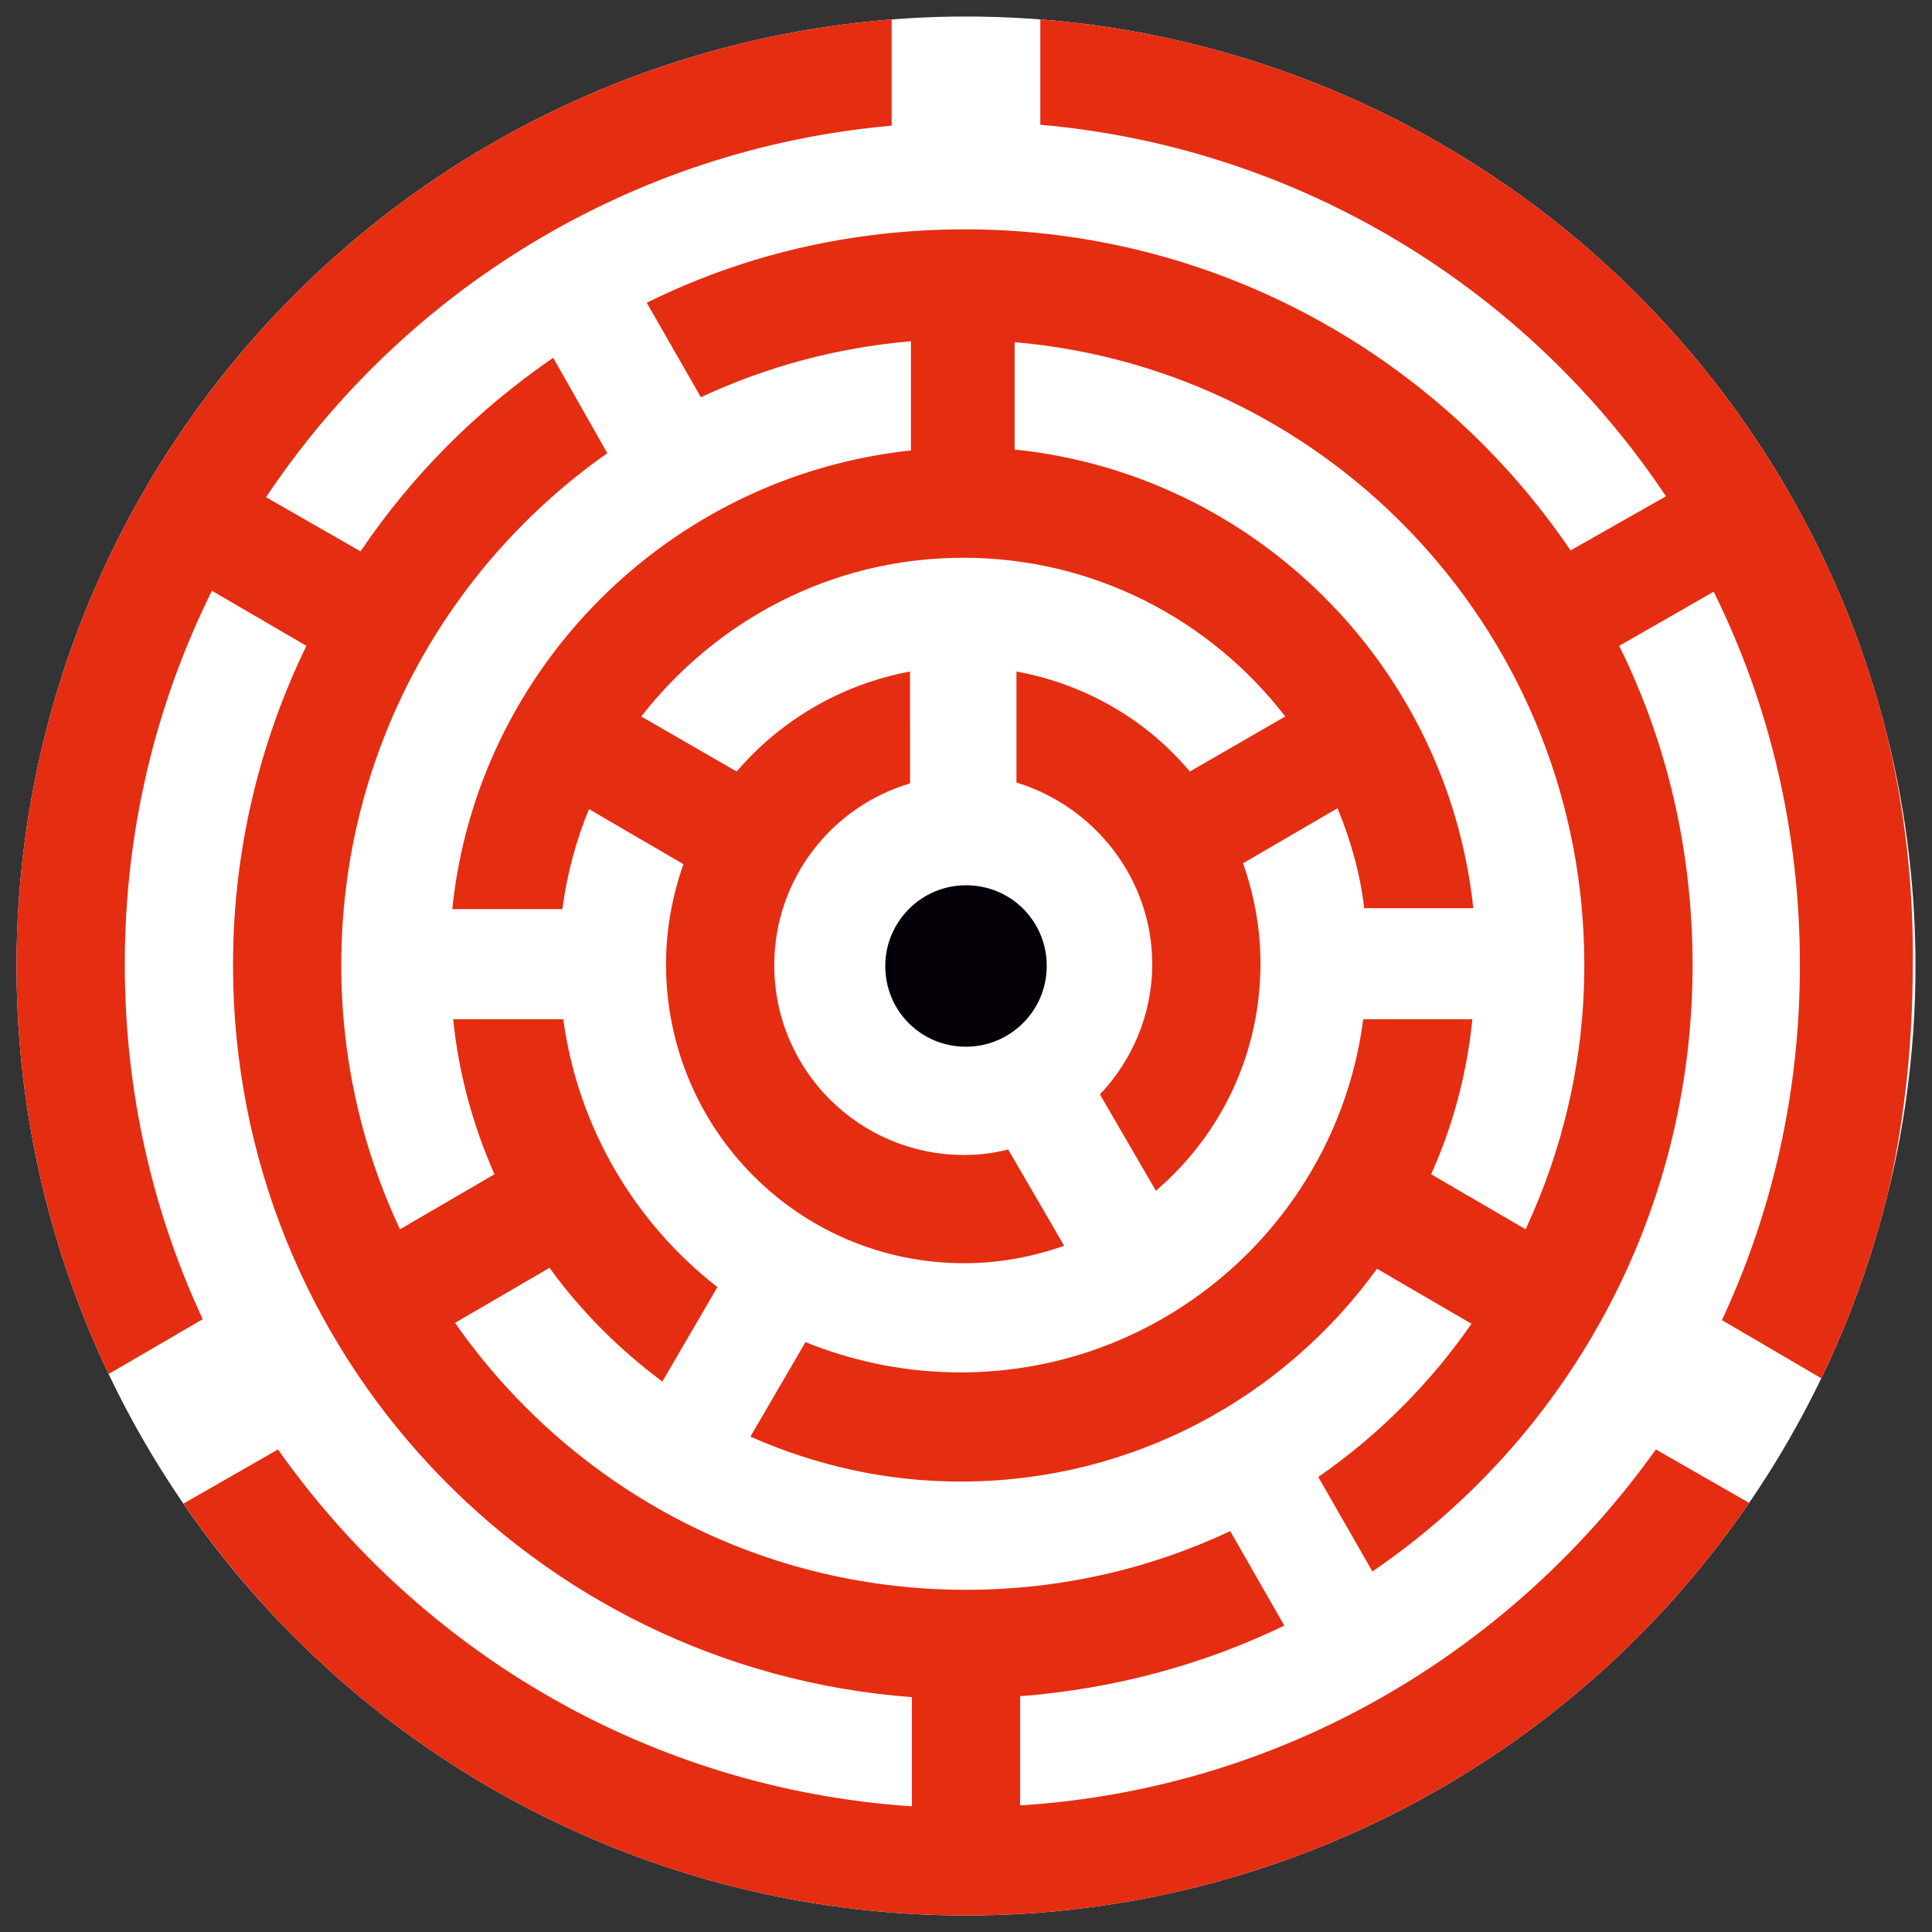 <?xml version="1.0" encoding="utf-8"?>
<!-- Generator: Adobe Illustrator 24.0.2, SVG Export Plug-In . SVG Version: 6.00 Build 0)  -->
<svg version="1.1" id="Layer_1" xmlns="http://www.w3.org/2000/svg" xmlns:xlink="http://www.w3.org/1999/xlink" x="0px" y="0px"
	 viewBox="0 0 210.6 210.6" style="enable-background:new 0 0 210.6 210.6;" xml:space="preserve">
<rect x="0" y="0" width="210.6" height="210.6" fill="#333333" stroke="none"/>
<style type="text/css">
	.st0{fill-rule:evenodd;clip-rule:evenodd;fill:#FFFFFF;}
	.st1{clip-path:url(#SVGID_2_);}
	.st2{fill-rule:evenodd;clip-rule:evenodd;fill:#E52D12;}
	.st3{fill-rule:evenodd;clip-rule:evenodd;fill:#050008;}
</style>
<g>
	<circle class="st0" cx="105.3" cy="105.3" r="103.5"/>
	<g>
		<g>
			<defs>
				<circle id="SVGID_1_" cx="105.3" cy="105.3" r="103.5"/>
			</defs>
			<clipPath id="SVGID_2_">
				<use xlink:href="#SVGID_1_"  style="overflow:visible;"/>
			</clipPath>
			<g class="st1">
				<g>
					<path class="st2" d="M113.4,1.7v11.9c28.4,2.5,53.2,18,68.2,40.5L171.2,60c-14.3-21.1-38.6-35-66-35c-12.5,0-24.2,2.8-34.7,8
						l5.9,10.3c7.1-3.3,14.7-5.4,22.9-6.1v11.9c-26.3,2.8-47.3,23.7-50,50h12c0.5-3.8,1.5-7.5,2.9-10.9l10.3,6
						c-1.2,3.4-1.9,7.1-1.9,10.9c0,18,14.5,32.6,32.5,32.6c3.8,0,7.5-0.7,10.9-1.9l-6.1-10.5c-1.6,0.4-3.1,0.6-4.8,0.6
						c-11.4,0-20.7-9.2-20.7-20.7c0-9.4,6.3-17.3,14.8-19.8V73.2c-7.5,1.4-14.1,5.3-18.9,10.9l-10.4-6c8.2-10.5,20.8-17.3,35.1-17.3
						s27,6.8,35.1,17.3l-10.4,6c-4.7-5.6-11.3-9.5-18.9-10.9v12.1c8.5,2.6,14.8,10.5,14.8,19.8c0,5.5-2.2,10.5-5.7,14.2l6.1,10.5
						c7-6,11.4-14.8,11.4-24.8c0-3.8-0.7-7.5-1.9-10.9l10.3-6c1.4,3.4,2.5,7.2,2.9,10.9h11.9c-2.8-26.3-23.7-47.3-50-50V37.3
						c34.8,3,62.1,32.2,62.1,67.9c0,10.3-2.3,20-6.4,28.8l-10.3-6c2.4-5.3,3.9-11,4.5-16.9h-11.9c-2.8,21.7-21.4,38.5-43.9,38.5
						c-6,0-11.7-1.2-16.9-3.3l-6,10.3c7,3.1,14.7,4.9,22.9,4.9c18.7,0,35.2-9.1,45.4-23.2l10.3,6c-4.5,6.5-10.2,12.2-16.7,16.7
						l5.9,10.3c21.1-14.4,34.9-38.6,34.9-66.1c0-12.5-2.8-24.3-8-34.8l10.3-5.9c6.1,12.3,9.4,26.1,9.4,40.7c0,13.9-3,26.9-8.5,38.7
						l11.1,6.5c6.5-13.6,9.7-29.1,9.7-45.1C209.2,50.7,166.7,5.9,113.4,1.7z"/>
					<path class="st2" d="M111.2,196.8v-11.9c10.2-0.8,19.9-3.4,28.8-7.7l-5.9-10.3c-8.7,4.1-18.5,6.4-28.8,6.4
						c-23.1,0-43.4-11.5-55.7-29.1l10.3-6c3.4,4.7,7.6,8.9,12.3,12.4l6-10.3c-9-7-15.2-17.4-16.8-29.2h-12c0.6,6,2.2,11.7,4.5,16.9
						l-10.3,6c-4.1-8.7-6.4-18.5-6.4-28.8c0-23.1,11.5-43.5,29-55.8L60.3,39c-8.3,5.7-15.4,12.8-21,21.1l-10.3-5.9
						c15-22.5,39.8-38,68.2-40.5v-12C43.8,5.9,1.7,50.6,1.7,105.1c0,16,3.6,31.1,10.1,44.7l10.3-6c-5.5-11.8-8.5-24.9-8.5-38.7
						c0-14.6,3.4-28.4,9.5-40.7l10.3,6c-5.1,10.5-8,22.3-8,34.8c0,42.2,32.6,76.7,74,79.8v11.9C70.9,195,45.9,180.1,30.3,158
						L20,163.9c18.7,27.2,49.9,45,85.4,45c35.4,0,66.7-17.8,85.4-45l-10.3-5.9C164.7,180.1,139.8,195,111.2,196.8z"/>
				</g>
			</g>
		</g>
	</g>
	<path class="st3" d="M114.1,105.3c0-4.9-3.9-8.8-8.8-8.8s-8.8,4-8.8,8.8c0,4.9,3.9,8.8,8.8,8.8
		C110.1,114.1,114.1,110.2,114.1,105.3z"/>
</g>
</svg>
